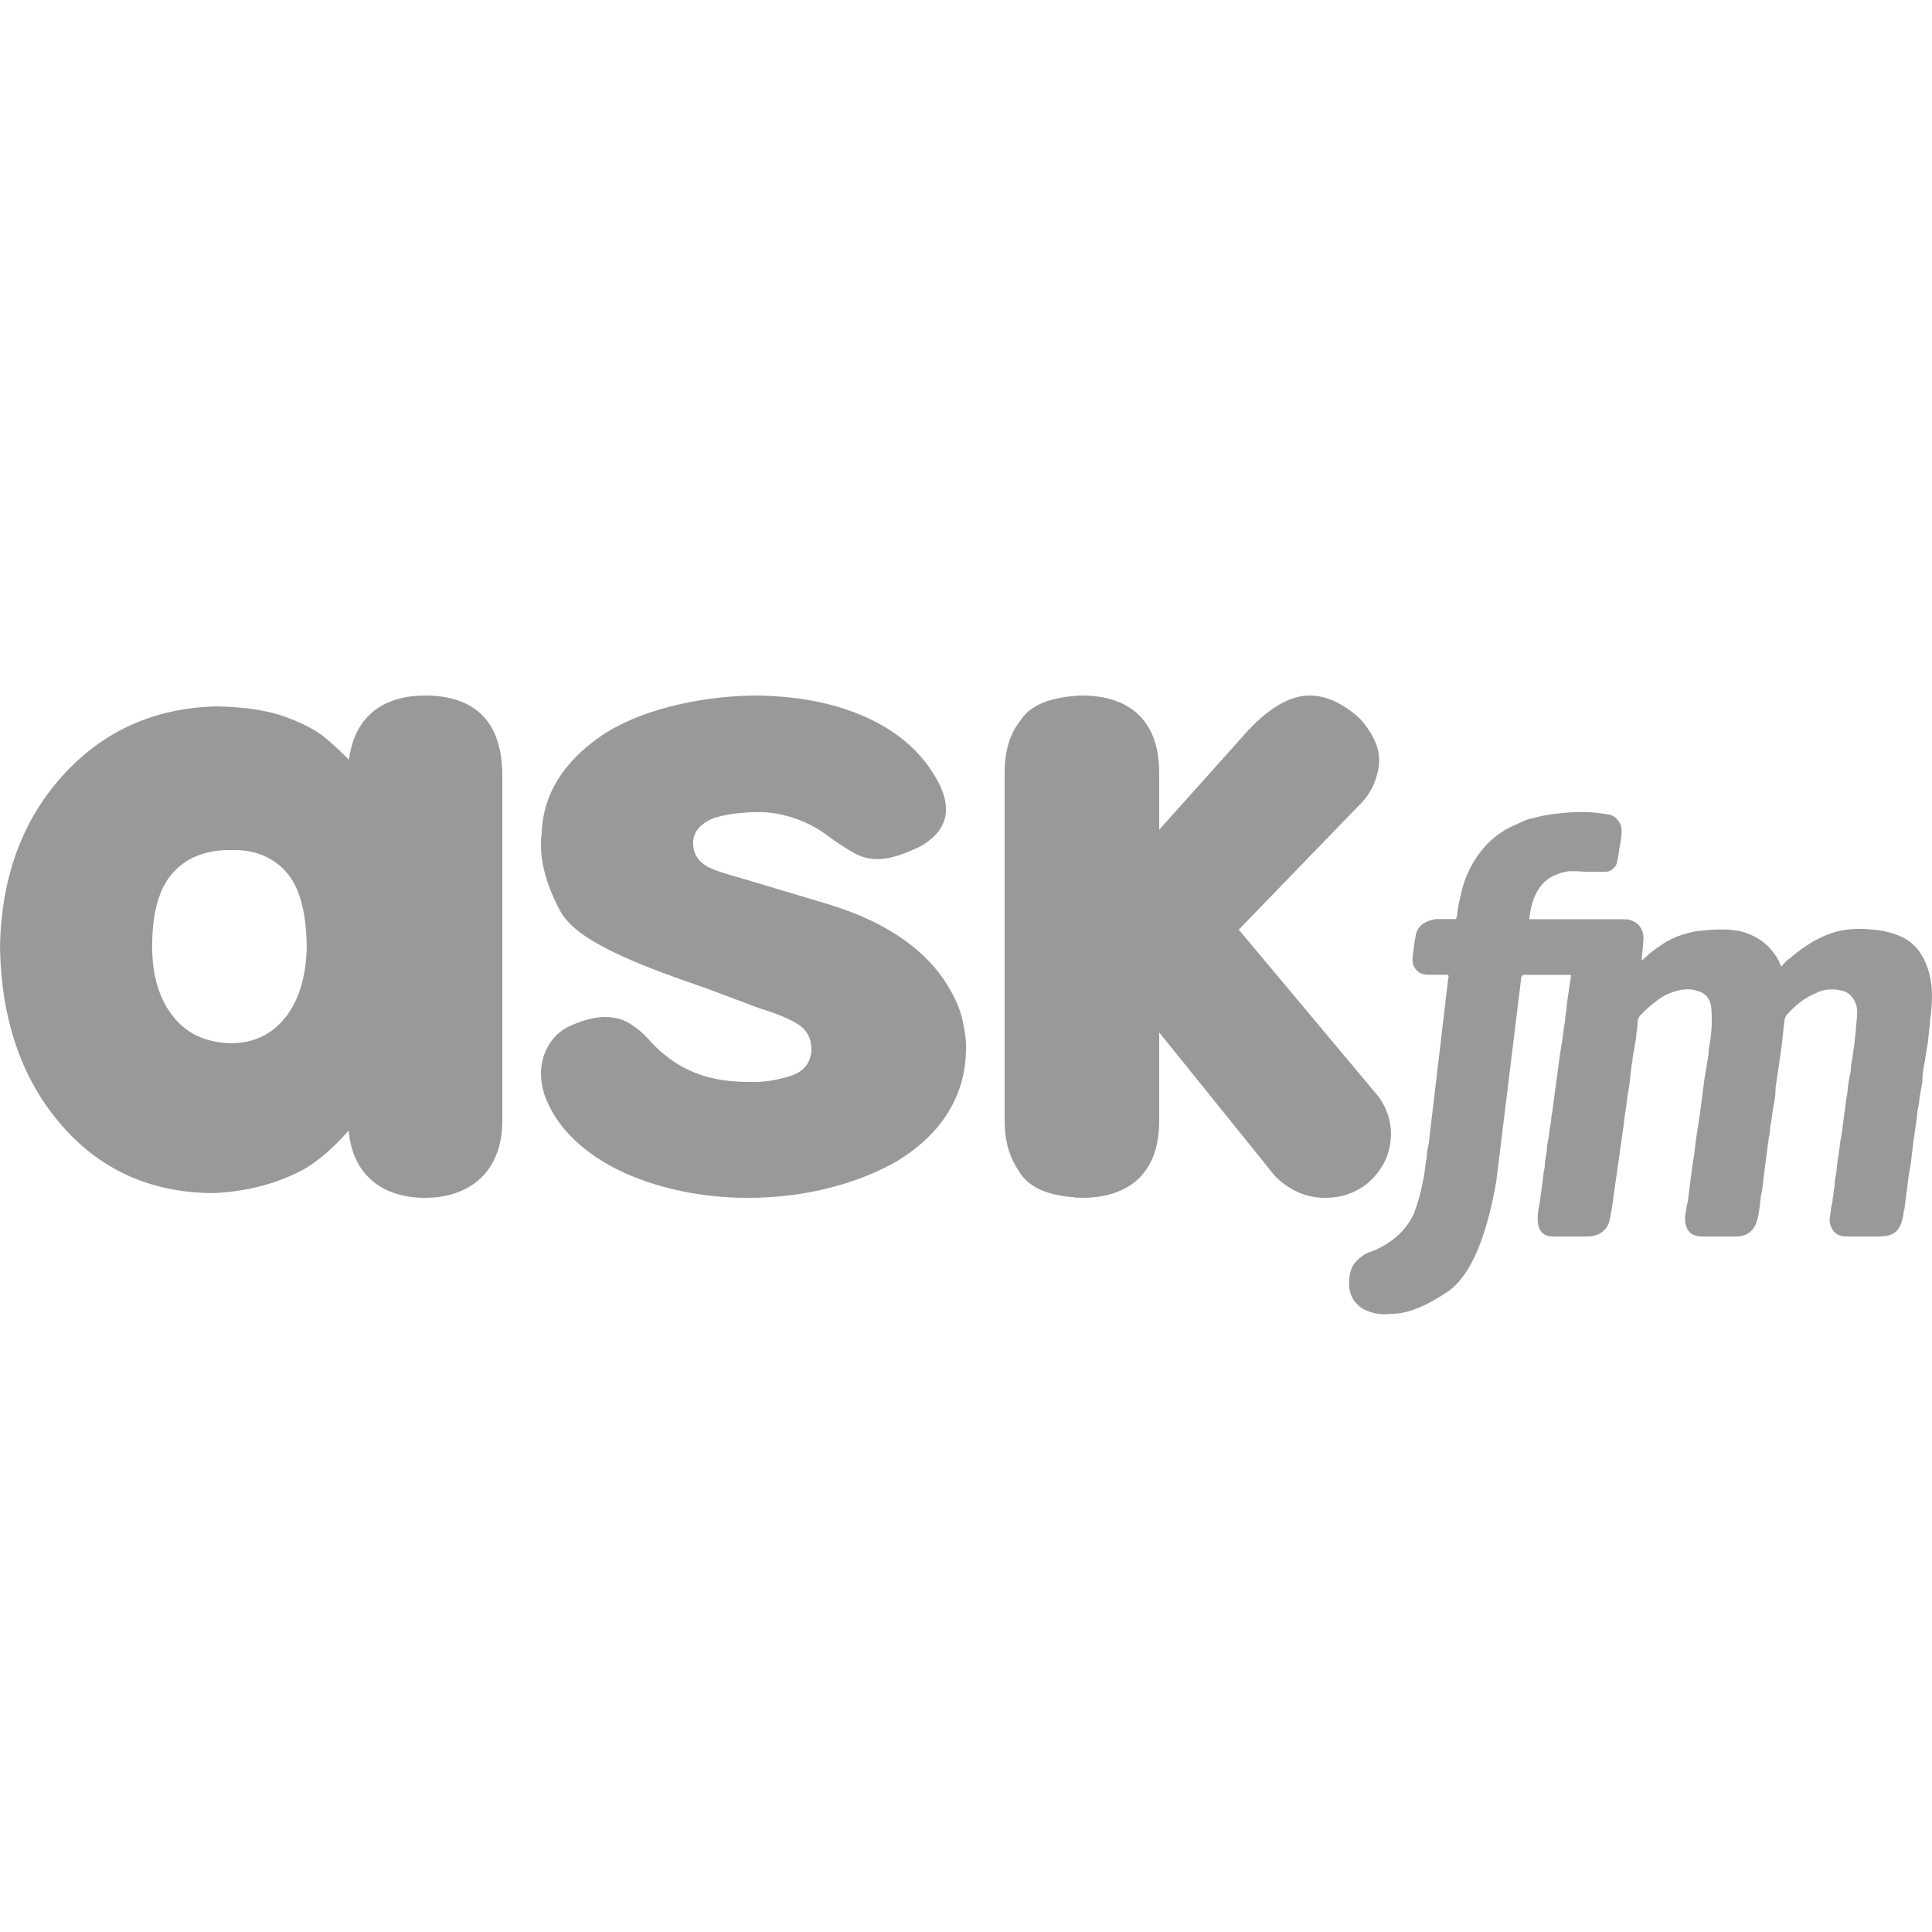 <svg xmlns="http://www.w3.org/2000/svg" xmlns:xlink="http://www.w3.org/1999/xlink" viewBox="0 0 50 50" fill="#999999">
  <path d="M19.453 18C18.055 18.031 16.508 18.383 15.535 19.062C14.566 19.738 14.062 20.559 14.02 21.531L14.02 21.547C13.938 22.152 14.098 22.832 14.504 23.586C14.914 24.34 16.418 24.941 18.281 25.578L19.656 26.094C20.105 26.23 20.441 26.371 20.664 26.516C20.887 26.66 21 26.879 21 27.172C20.98 27.527 20.785 27.754 20.414 27.859C20.043 27.965 19.781 28.012 19.375 28C18.582 28 17.863 27.832 17.219 27.312C17.062 27.188 16.91 27.043 16.766 26.875C16.641 26.738 16.492 26.613 16.316 26.5C16.145 26.387 15.934 26.324 15.676 26.32C15.422 26.316 15.129 26.387 14.797 26.531C14.461 26.676 14.23 26.918 14.098 27.258C13.969 27.598 13.969 27.957 14.094 28.344C14.25 28.77 14.504 29.152 14.859 29.492C15.211 29.832 15.648 30.121 16.172 30.359C16.641 30.57 17.145 30.727 17.688 30.836C18.227 30.945 18.781 31 19.344 31C20.07 31 20.77 30.918 21.438 30.75C22.102 30.582 22.699 30.348 23.219 30.047C23.801 29.691 24.246 29.27 24.547 28.773C24.848 28.281 25 27.73 25 27.125C25.008 26.949 24.977 26.699 24.906 26.383C24.832 26.066 24.672 25.719 24.422 25.344C23.828 24.48 22.836 23.832 21.453 23.406L19.312 22.766C18.957 22.66 18.473 22.539 18.258 22.398C18.043 22.258 17.938 22.066 17.938 21.82C17.938 21.574 18.07 21.379 18.336 21.234C18.602 21.09 19.168 21.016 19.641 21.016C20.18 21.016 20.844 21.207 21.375 21.594L21.5 21.688C21.715 21.844 21.922 21.973 22.109 22.078C22.293 22.184 22.496 22.234 22.719 22.234C23.008 22.234 23.383 22.121 23.844 21.891C23.957 21.828 24.074 21.738 24.191 21.625C24.312 21.508 24.398 21.363 24.453 21.188C24.535 20.852 24.441 20.473 24.172 20.047C23.766 19.387 23.156 18.883 22.344 18.531C21.527 18.176 20.566 18 19.453 18 Z M 11 18C10.004 18 9.184 18.465 9.031 19.664C8.859 19.484 8.609 19.254 8.43 19.105C8.199 18.906 7.848 18.723 7.383 18.551C6.918 18.383 6.32 18.293 5.59 18.281C3.98 18.324 2.656 18.926 1.609 20.086C0.57 21.242 0.031 22.719 0 24.508C0.031 26.359 0.543 27.875 1.531 29.047C2.52 30.223 3.801 30.832 5.367 30.875L5.57 30.875C6.398 30.832 7.145 30.637 7.812 30.289C8.219 30.074 8.676 29.66 9.023 29.258C9.129 30.473 9.969 31 11 31C12.105 31 13 30.375 13 29L13 20.078C13 18.5 12.105 18 11 18 Z M 27.887 18C27.848 18.004 27.816 18.012 27.777 18.016C27.664 18.023 27.555 18.035 27.453 18.059C26.949 18.145 26.602 18.344 26.402 18.656C26.152 18.969 26 19.402 26 20L26 29C26 29.484 26.102 29.855 26.273 30.152C26.277 30.156 26.277 30.164 26.281 30.172C26.285 30.191 26.301 30.203 26.312 30.219C26.328 30.246 26.344 30.277 26.363 30.301C26.559 30.641 26.926 30.855 27.465 30.945C27.566 30.965 27.668 30.977 27.773 30.984C27.812 30.988 27.844 30.996 27.887 31C27.902 30.996 27.91 30.996 27.926 30.996C27.953 30.996 27.973 31 28 31C29.105 31 30 30.469 30 29L30 26.719L32.809 30.203C32.977 30.441 33.184 30.633 33.434 30.773C33.68 30.914 33.945 30.988 34.23 31L34.297 31C34.707 31 35.062 30.879 35.371 30.641C35.727 30.34 35.934 29.977 35.984 29.555C36.039 29.133 35.934 28.738 35.672 28.375L32.059 24.059L35.156 20.859C35.441 20.59 35.617 20.254 35.68 19.852C35.742 19.449 35.582 19.035 35.203 18.609C35.109 18.516 34.992 18.422 34.855 18.328C34.531 18.109 34.207 18 33.891 18C33.504 18 33.09 18.188 32.656 18.562C32.52 18.676 32.371 18.824 32.215 19L30 21.473L30 20C30 18.531 29.105 18 28 18C27.98 18 27.961 18.004 27.941 18.004C27.922 18.004 27.906 18 27.887 18 Z M 40.938 21.016C40.719 21.016 40.488 21.031 40.238 21.062C40.012 21.09 39.828 21.129 39.684 21.172C39.566 21.191 39.465 21.227 39.371 21.277L39.094 21.402C38.723 21.586 38.418 21.867 38.18 22.238C37.992 22.527 37.863 22.852 37.793 23.215C37.762 23.34 37.734 23.473 37.715 23.617C37.715 23.668 37.703 23.727 37.684 23.785L37.172 23.785C37.062 23.797 36.949 23.832 36.848 23.895C36.746 23.957 36.676 24.051 36.645 24.172C36.605 24.391 36.574 24.605 36.555 24.824C36.555 24.887 36.566 24.941 36.586 24.996C36.656 25.148 36.781 25.227 36.957 25.227L37.438 25.227C37.477 25.227 37.504 25.258 37.484 25.289L36.977 29.582L36.93 29.832C36.93 29.914 36.918 29.996 36.898 30.078C36.887 30.215 36.867 30.352 36.84 30.5C36.777 30.848 36.691 31.152 36.59 31.41C36.484 31.641 36.336 31.836 36.145 32C35.953 32.168 35.734 32.297 35.488 32.391C35.344 32.43 35.211 32.52 35.086 32.656C34.961 32.797 34.902 33.008 34.914 33.285C34.934 33.465 34.988 33.602 35.078 33.703C35.168 33.809 35.266 33.883 35.379 33.922C35.578 34.004 35.781 34.031 36 34C36.395 34.012 36.879 33.82 37.453 33.438C38.031 33.051 38.457 32.098 38.723 30.578L39.371 25.293C39.379 25.254 39.402 25.23 39.434 25.23L40.66 25.23L40.543 26.035C40.543 26.129 40.531 26.215 40.512 26.285C40.512 26.379 40.5 26.465 40.48 26.547L40.434 26.906L40.371 27.293L40.172 28.781C40.152 28.871 40.141 28.957 40.141 29.027L40.094 29.289C40.094 29.359 40.082 29.438 40.062 29.52C40.043 29.602 40.031 29.691 40.031 29.785L39.984 30.062C39.984 30.148 39.977 30.23 39.953 30.312C39.926 30.57 39.887 30.84 39.848 31.117L39.832 31.227C39.812 31.289 39.801 31.355 39.801 31.426C39.789 31.543 39.797 31.645 39.816 31.734C39.867 31.91 39.992 32 40.188 32L41.07 32C41.152 32 41.227 31.992 41.285 31.969C41.379 31.949 41.461 31.898 41.527 31.828C41.594 31.758 41.641 31.668 41.66 31.566C41.699 31.371 41.734 31.18 41.754 30.992L42.016 29.148L42.047 28.887C42.078 28.699 42.102 28.516 42.125 28.328C42.152 28.184 42.176 28.039 42.188 27.895L42.219 27.613L42.25 27.445L42.25 27.383L42.344 26.855C42.344 26.773 42.352 26.691 42.371 26.609L42.387 26.406C42.398 26.355 42.418 26.312 42.449 26.281C42.582 26.137 42.738 26 42.914 25.871C43.09 25.742 43.297 25.656 43.531 25.613L43.672 25.602C43.789 25.602 43.898 25.625 44.016 25.676C44.191 25.75 44.281 25.906 44.293 26.141C44.312 26.43 44.297 26.727 44.246 27.027C44.227 27.098 44.219 27.18 44.219 27.273L44.109 27.938L44 28.777L43.879 29.582L43.848 29.863C43.816 30.039 43.789 30.215 43.77 30.391L43.676 31.117L43.645 31.242C43.645 31.305 43.637 31.367 43.613 31.426L43.613 31.457C43.605 31.551 43.609 31.637 43.629 31.707C43.684 31.902 43.82 32 44.047 32L44.949 32C45.234 31.992 45.418 31.836 45.488 31.535C45.52 31.391 45.539 31.25 45.551 31.117C45.562 31.066 45.566 31.02 45.566 30.98C45.598 30.844 45.617 30.715 45.629 30.594L45.672 30.234C45.695 30.051 45.723 29.852 45.75 29.645L45.781 29.414C45.801 29.344 45.812 29.262 45.812 29.168L45.844 28.996L45.891 28.656C45.91 28.574 45.926 28.488 45.938 28.402C45.945 28.312 45.953 28.227 45.953 28.145L46.105 27.105L46.184 26.391C46.195 26.34 46.215 26.293 46.246 26.254C46.273 26.234 46.297 26.211 46.309 26.191C46.523 25.965 46.746 25.805 46.973 25.715L47.066 25.668C47.18 25.625 47.293 25.605 47.406 25.605C47.488 25.605 47.57 25.613 47.656 25.637C47.777 25.656 47.883 25.727 47.965 25.852C48.047 25.977 48.078 26.125 48.059 26.301C48.039 26.578 48.012 26.852 47.98 27.121L47.969 27.152C47.957 27.285 47.934 27.426 47.906 27.57C47.906 27.652 47.895 27.742 47.875 27.832C47.844 27.969 47.82 28.113 47.812 28.266L47.781 28.453L47.672 29.277L47.625 29.555C47.605 29.742 47.578 29.926 47.547 30.109C47.539 30.254 47.516 30.406 47.484 30.562C47.484 30.652 47.477 30.746 47.453 30.84C47.453 30.902 47.445 30.969 47.426 31.043L47.426 31.09L47.395 31.227L47.348 31.582C47.348 31.621 47.363 31.684 47.395 31.766C47.465 31.922 47.594 32 47.781 32L48.602 32C48.707 32 48.801 31.988 48.887 31.969C49.031 31.93 49.133 31.836 49.191 31.691C49.234 31.578 49.262 31.461 49.27 31.336L49.285 31.305L49.395 30.438L49.453 30.094L49.516 29.566L49.609 28.918L49.625 28.75L49.656 28.594L49.688 28.344L49.75 28.004C49.75 27.922 49.754 27.836 49.766 27.75C49.777 27.66 49.789 27.574 49.812 27.492L49.844 27.262L49.891 26.996L49.949 26.453L49.949 26.406C49.988 26.141 50.008 25.879 49.996 25.621C49.977 25.32 49.906 25.051 49.785 24.812C49.668 24.574 49.496 24.395 49.266 24.27C49.062 24.168 48.832 24.102 48.586 24.07C48.422 24.051 48.266 24.039 48.121 24.039C47.977 24.039 47.844 24.051 47.719 24.07C47.266 24.145 46.793 24.391 46.309 24.812C46.258 24.844 46.215 24.883 46.184 24.922L46.094 25.016L46.031 24.859C45.883 24.59 45.688 24.391 45.438 24.254C45.223 24.141 45.016 24.082 44.82 24.07C44.809 24.059 44.699 24.055 44.496 24.055C44.359 24.055 44.203 24.066 44.016 24.086C43.828 24.105 43.637 24.152 43.441 24.223C43.297 24.277 43.164 24.344 43.039 24.426C42.914 24.508 42.801 24.59 42.699 24.672L42.527 24.828C42.516 24.828 42.504 24.84 42.484 24.859L42.523 24.453C42.523 24.402 42.527 24.352 42.535 24.301C42.535 24.156 42.496 24.035 42.406 23.941C42.316 23.852 42.207 23.801 42.074 23.789L42.059 23.789L42.059 23.805L42.043 23.805L42.043 23.789L39.578 23.789C39.605 23.52 39.664 23.305 39.746 23.141C39.848 22.922 40 22.766 40.195 22.672C40.34 22.602 40.48 22.559 40.613 22.547L40.766 22.547C40.859 22.547 40.945 22.555 41.016 22.562L41.543 22.562C41.613 22.562 41.684 22.539 41.746 22.484C41.805 22.434 41.84 22.371 41.852 22.301L41.867 22.223C41.887 22.133 41.902 22.039 41.91 21.945C41.941 21.801 41.961 21.664 41.969 21.531C41.973 21.402 41.938 21.301 41.863 21.219C41.793 21.137 41.711 21.086 41.617 21.078C41.441 21.047 41.262 21.027 41.078 21.016 Z M 6 22C6.594 21.988 7.059 22.18 7.406 22.566C7.75 22.953 7.926 23.594 7.938 24.492C7.926 25.246 7.75 25.852 7.406 26.305C7.059 26.758 6.594 26.988 6 27C5.34 26.988 4.832 26.758 4.473 26.297C4.113 25.84 3.938 25.238 3.938 24.492C3.938 23.625 4.113 22.988 4.473 22.59C4.832 22.188 5.34 21.988 6 22Z" fill="#999999" />
</svg>